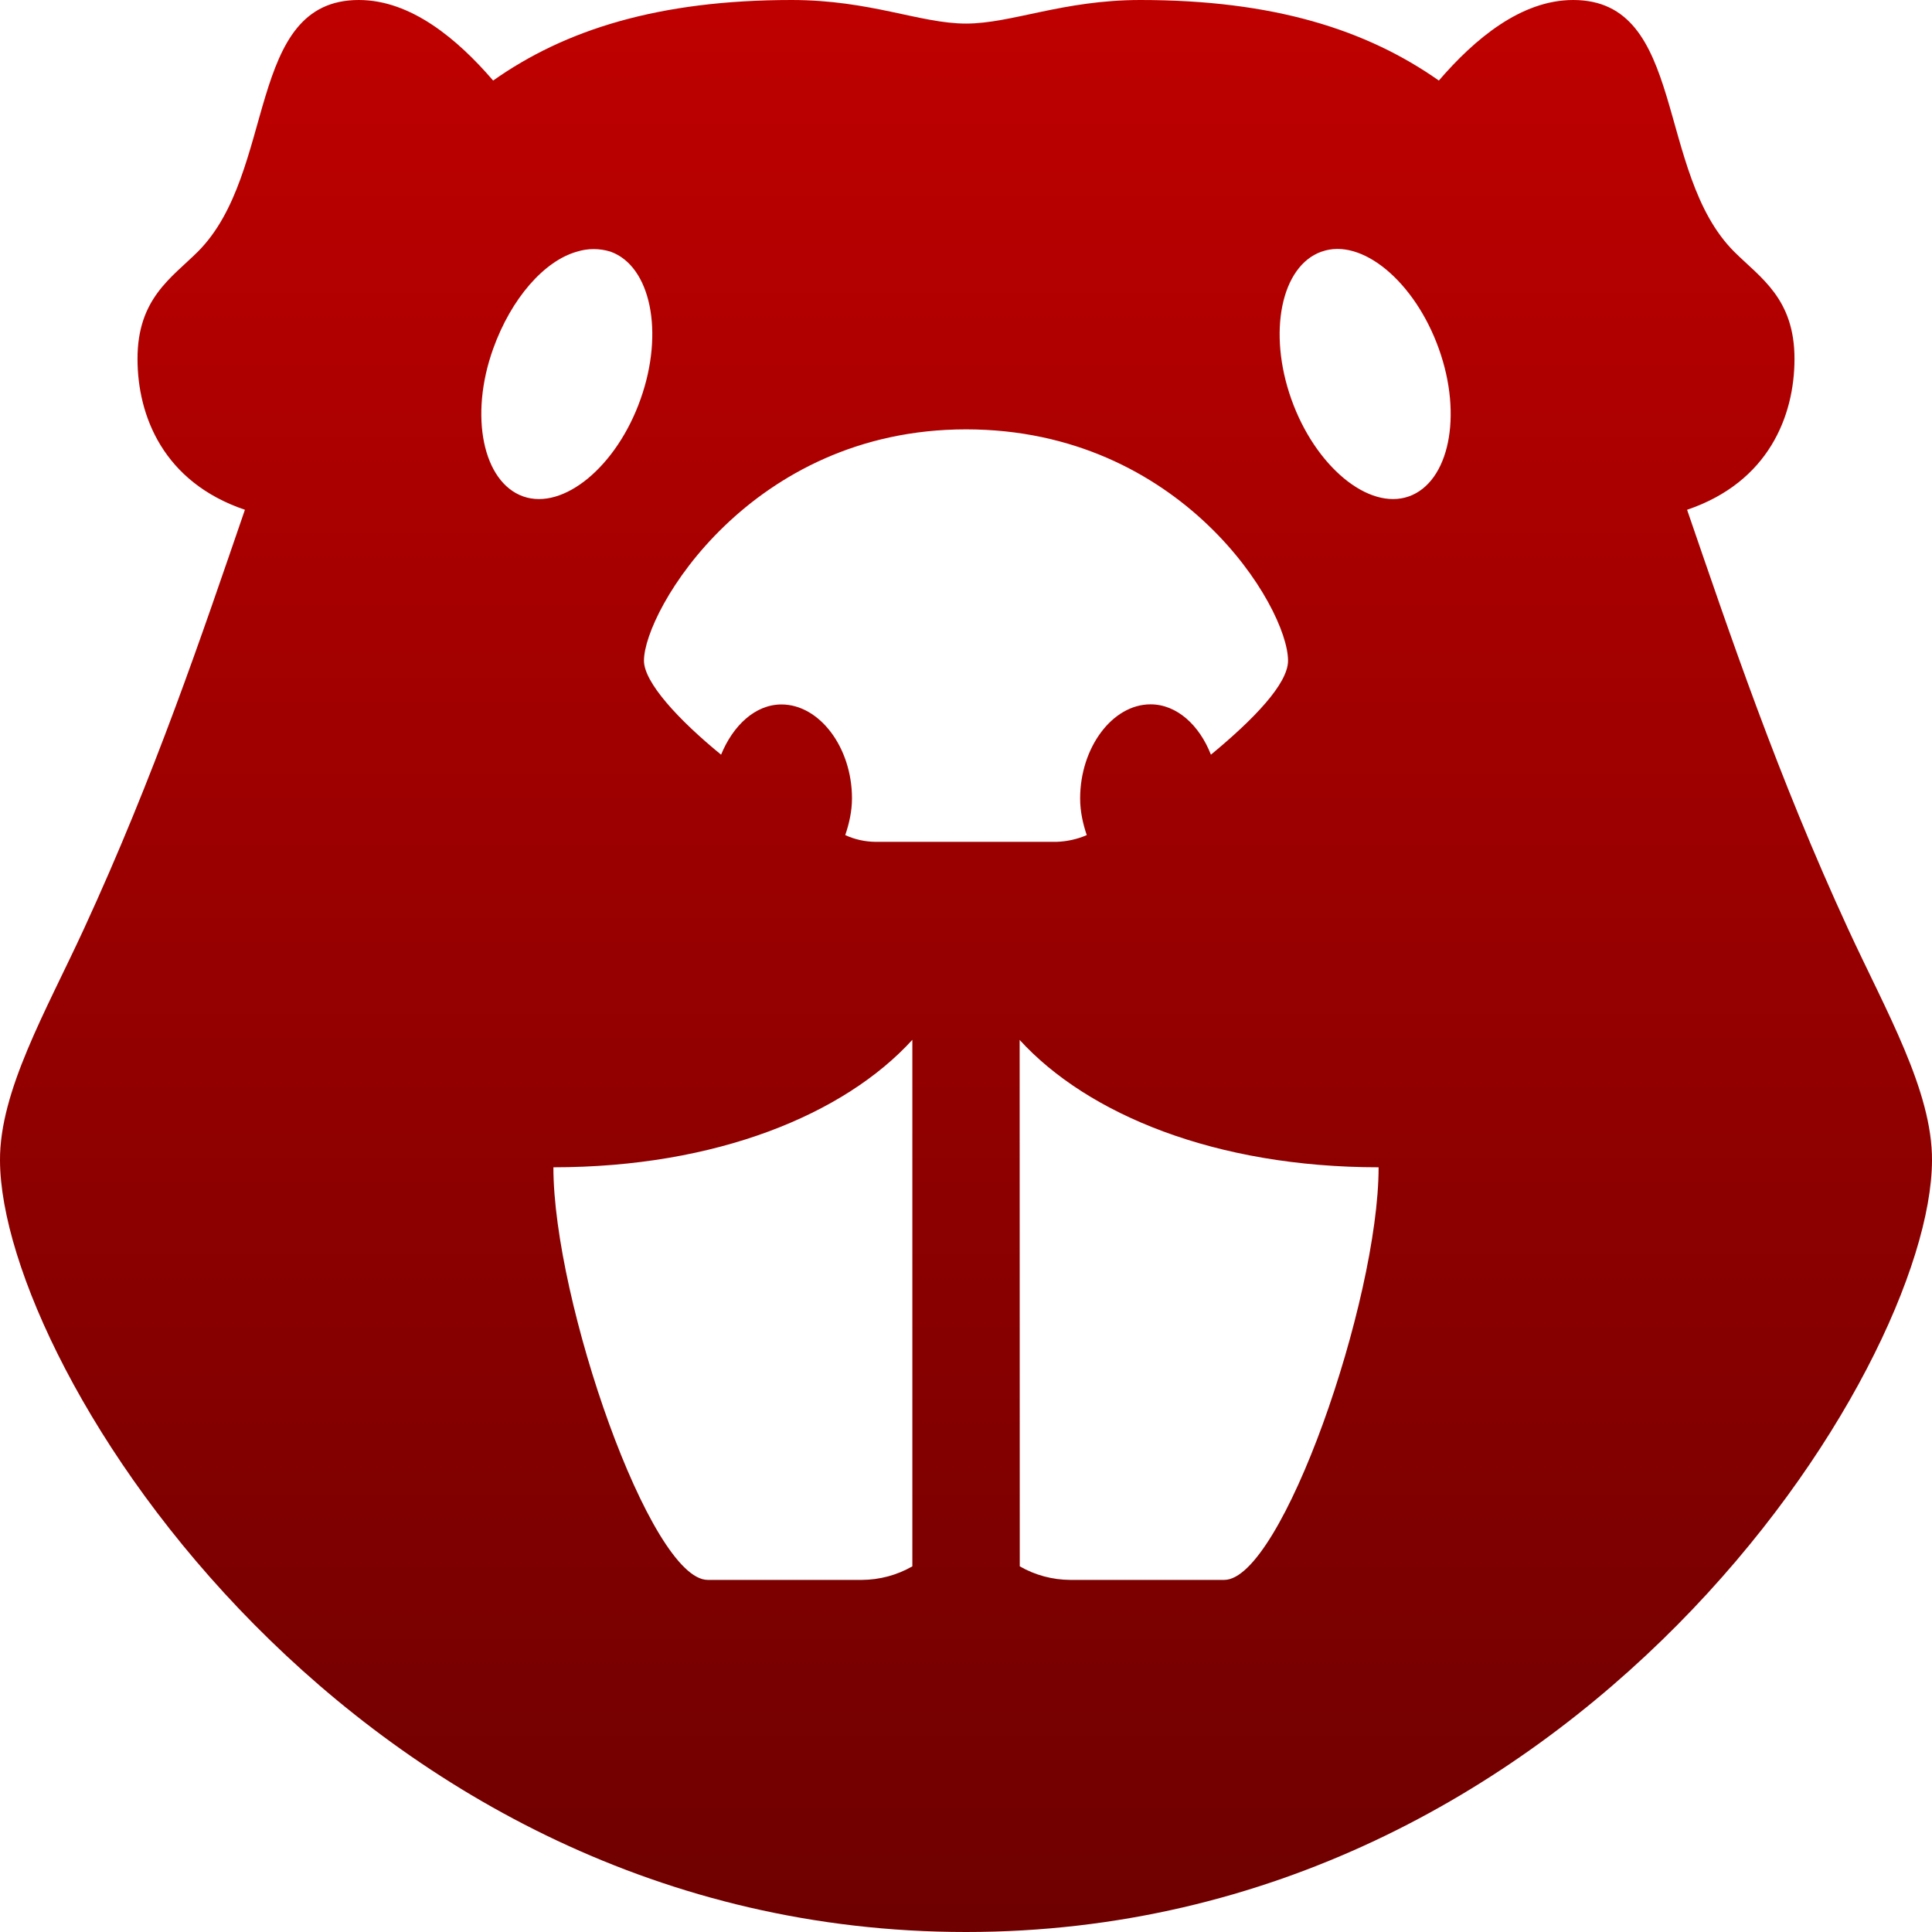 <svg xmlns="http://www.w3.org/2000/svg" xmlns:xlink="http://www.w3.org/1999/xlink" width="64" height="64" viewBox="0 0 64 64" version="1.1"><defs><linearGradient id="linear0" gradientUnits="userSpaceOnUse" x1="0" y1="0" x2="0" y2="1" gradientTransform="matrix(64,0,0,64,0,0)"><stop offset="0" style="stop-color:#bf0000;stop-opacity:1;"/><stop offset="1" style="stop-color:#6e0000;stop-opacity:1;"/></linearGradient></defs><g id="surface1"><path style=" stroke:none;fill-rule:nonzero;fill:url(#linear0);" d="M 11.887 0 C 8.125 0 9.18 5.707 6.555 8.336 C 5.68 9.207 4.555 9.887 4.555 11.887 C 4.555 13.777 5.414 15.973 8.113 16.887 C 6.68 21.055 5.125 25.68 2.777 30.777 C 1.527 33.488 -0.016 36.141 0 38.445 C 0.027 45.359 11.766 64 32 64 C 52.234 64 63.973 45.359 64 38.445 C 64.016 36.141 62.473 33.488 61.223 30.777 C 58.875 25.68 57.32 21.055 55.887 16.887 C 58.586 15.973 59.445 13.777 59.445 11.887 C 59.445 9.887 58.32 9.207 57.445 8.336 C 54.82 5.707 55.875 0 52.113 0 C 50.387 0 48.848 1.293 47.664 2.668 C 45.266 0.984 42.191 0 37.777 0 C 35.207 0 33.512 0.781 32 0.781 C 30.484 0.781 28.836 0 26.223 0 C 21.82 0 18.719 0.984 16.336 2.668 C 15.152 1.293 13.613 0 11.887 0 Z M 19.113 8.336 C 19.473 8.223 19.859 8.223 20.223 8.336 C 21.551 8.809 22.012 11 21.219 13.223 C 20.434 15.445 18.668 16.914 17.332 16.445 C 16 15.973 15.539 13.777 16.336 11.555 C 16.934 9.887 18.027 8.641 19.113 8.336 Z M 43.781 8.336 C 45.109 7.859 46.871 9.332 47.664 11.555 C 48.461 13.777 48 15.973 46.668 16.445 C 45.332 16.914 43.566 15.445 42.777 13.223 C 41.988 11 42.445 8.809 43.777 8.336 Z M 32 14.223 C 39.141 14.223 42.668 20.113 42.668 21.887 C 42.668 22.652 41.527 23.832 40.113 25 C 39.734 24.027 38.988 23.332 38.113 23.332 C 36.848 23.332 35.781 24.766 35.781 26.449 C 35.781 26.887 35.875 27.293 36 27.664 C 35.684 27.801 35.344 27.875 35 27.887 L 29 27.887 C 28.656 27.883 28.316 27.809 28 27.664 C 28.125 27.293 28.223 26.887 28.223 26.445 C 28.223 24.766 27.152 23.336 25.887 23.336 C 25.012 23.336 24.277 24.043 23.887 25 C 22.457 23.832 21.332 22.598 21.332 21.887 C 21.332 20.234 24.859 14.223 32 14.223 Z M 30.223 34.449 L 30.223 51.887 C 29.711 52.18 29.141 52.332 28.555 52.336 L 23.445 52.336 C 21.543 52.336 18.332 43.086 18.332 38.668 C 23.734 38.668 27.973 36.914 30.223 34.445 Z M 33.777 34.449 C 36.027 36.914 40.266 38.668 45.668 38.668 C 45.668 43.086 42.457 52.336 40.555 52.336 L 35.449 52.336 C 34.863 52.332 34.289 52.18 33.781 51.887 Z M 33.777 34.449 "/></g></svg>
